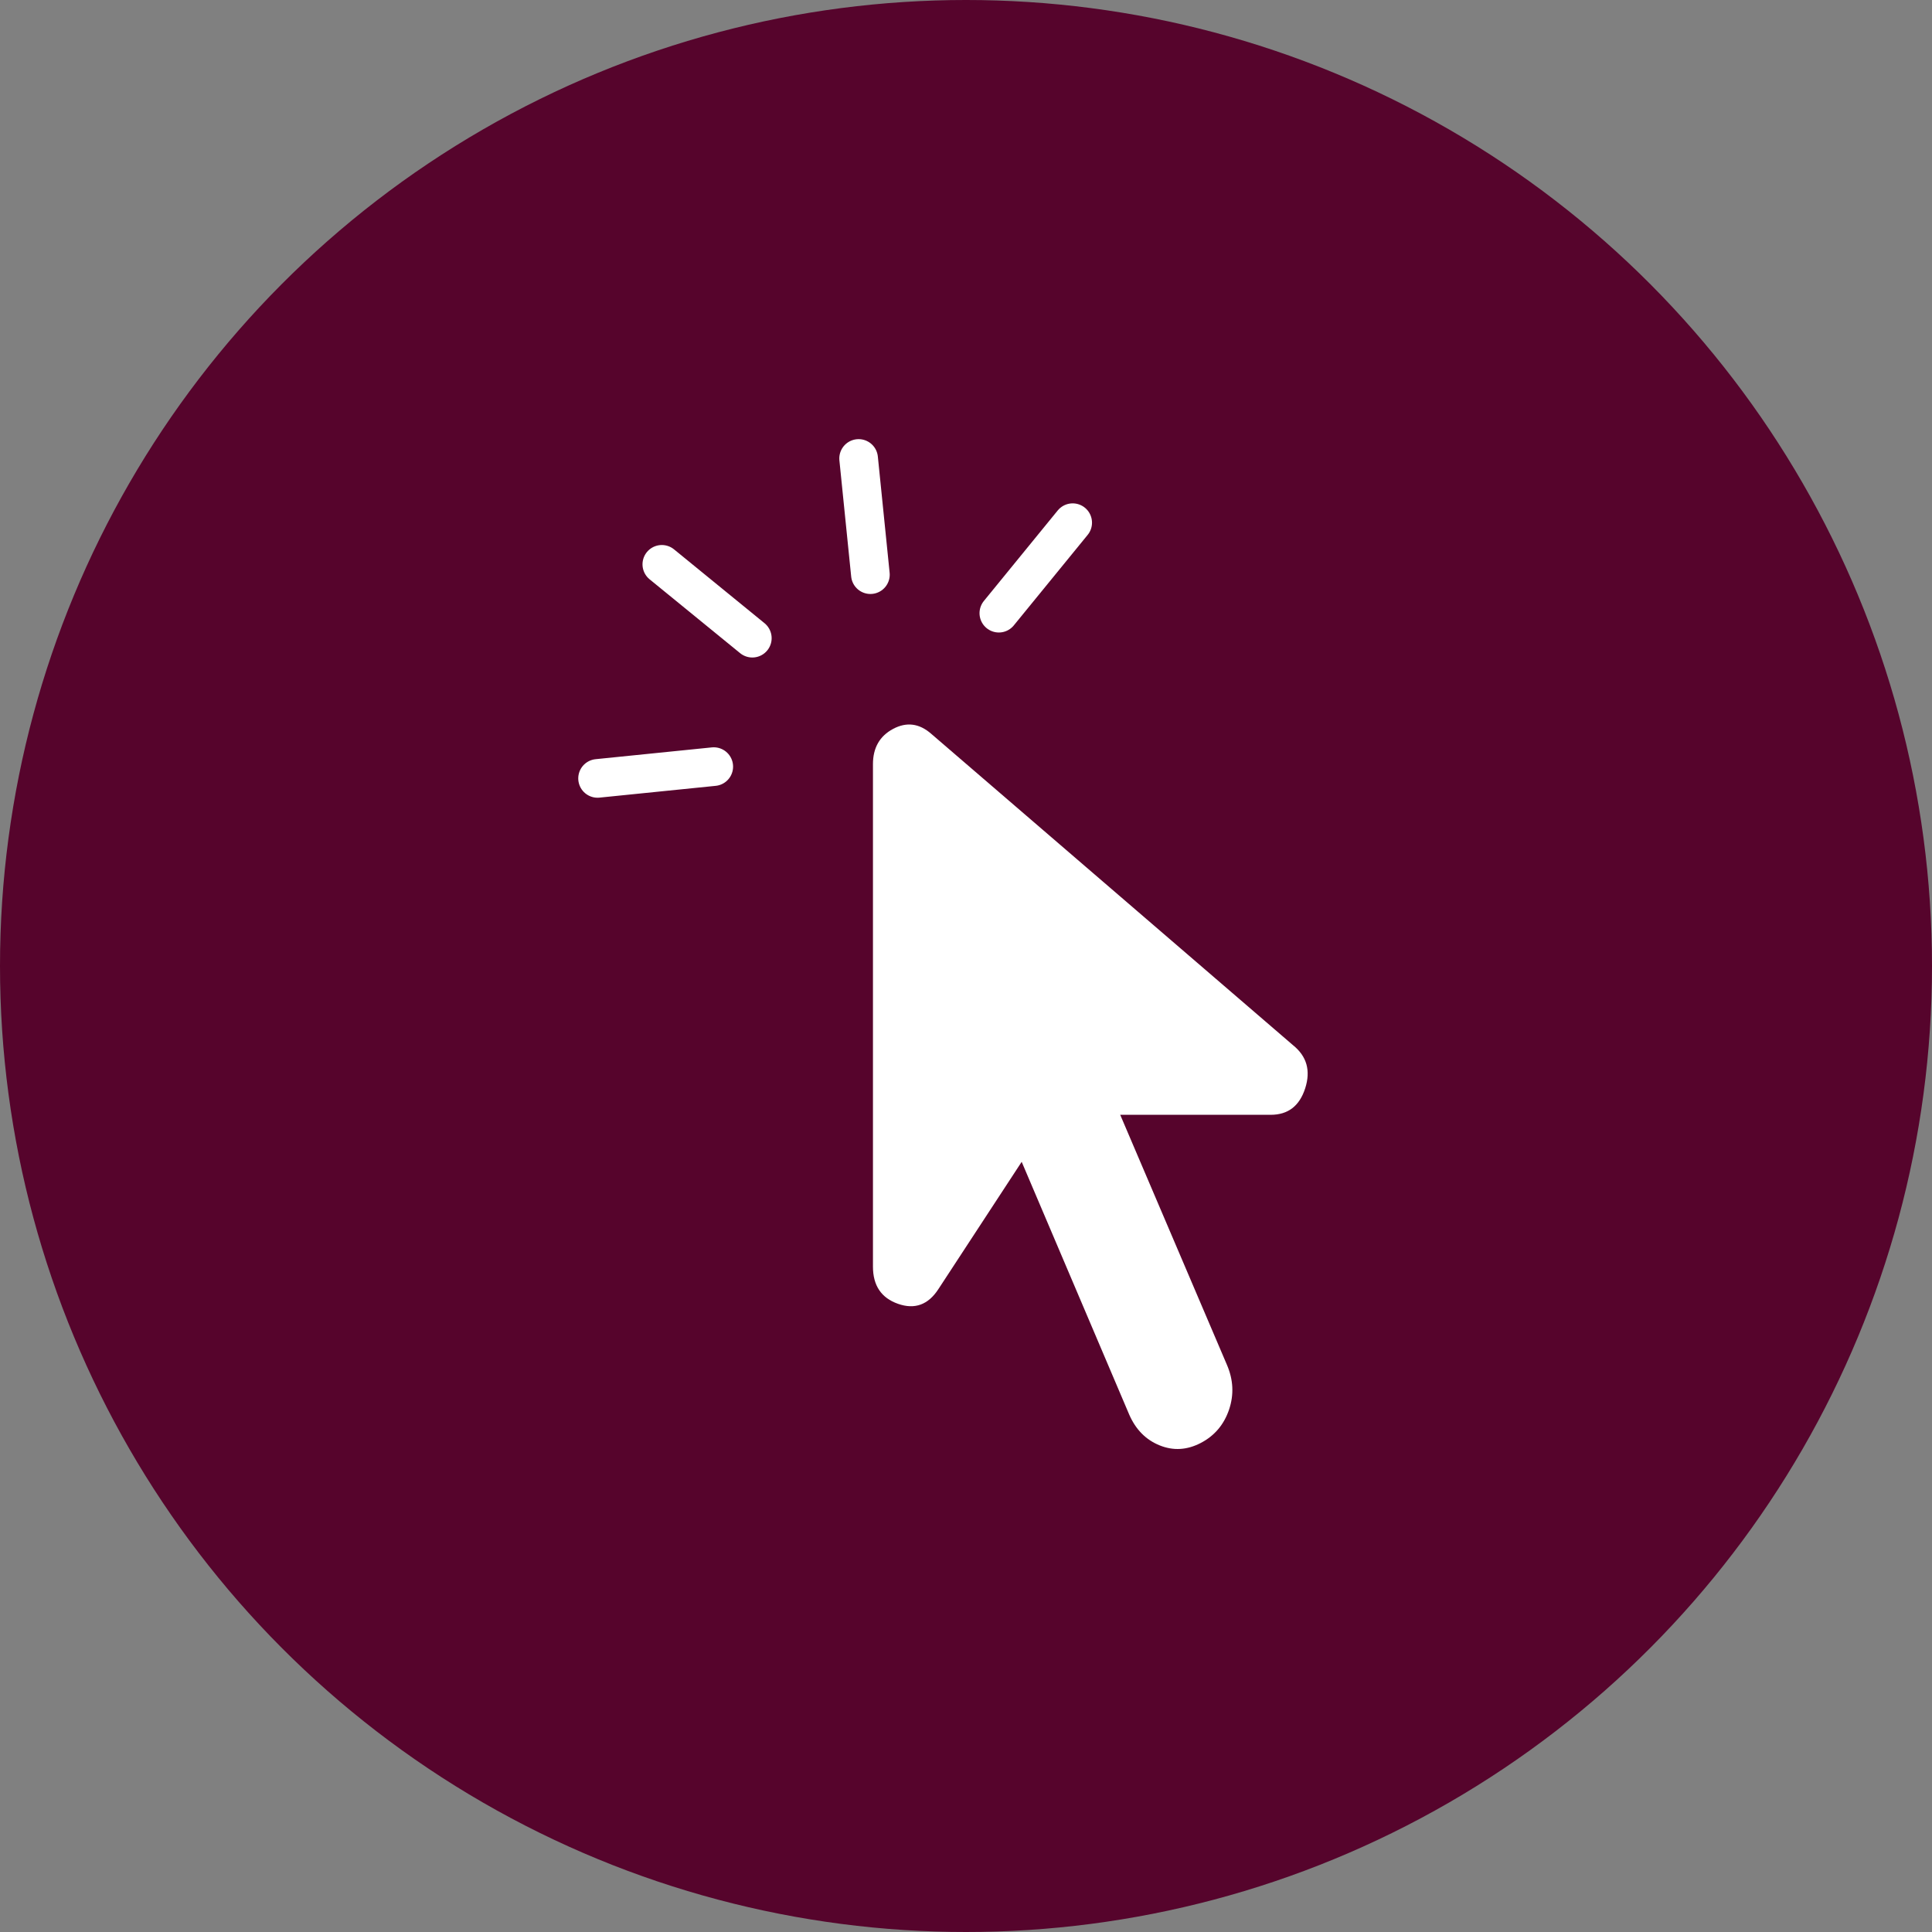 <svg width="50" height="50" viewBox="0 0 50 50" fill="none" xmlns="http://www.w3.org/2000/svg">
<rect x="0" y="0" width="50" height="50" fill="#808080" stroke="none"/>
<circle cx="25" cy="25" r="25" fill="#56042C"/>
<path d="M31.077 37.343C30.722 37.528 30.366 37.55 30.011 37.406C29.655 37.262 29.392 36.996 29.223 36.607L26.441 30.068L24.285 33.363C24.022 33.768 23.674 33.895 23.241 33.743C22.808 33.591 22.592 33.27 22.592 32.78V19.776C22.592 19.354 22.766 19.049 23.113 18.864C23.461 18.678 23.79 18.72 24.099 18.99L33.465 27.051C33.821 27.338 33.925 27.71 33.778 28.166C33.631 28.623 33.334 28.851 32.886 28.851H28.991L31.75 35.315C31.919 35.703 31.939 36.092 31.808 36.481C31.676 36.869 31.433 37.157 31.077 37.343V37.343Z" fill="white"/>
<path d="M27.761 13.527L25.85 15.869" stroke="white" stroke-linecap="round" stroke-linejoin="round"/>
<path d="M15.465 20.145L18.472 19.84M17.128 14.605L19.47 16.516M22.221 11.865L22.526 14.872" stroke="white" stroke-linecap="round" stroke-linejoin="round"/>
</svg>
